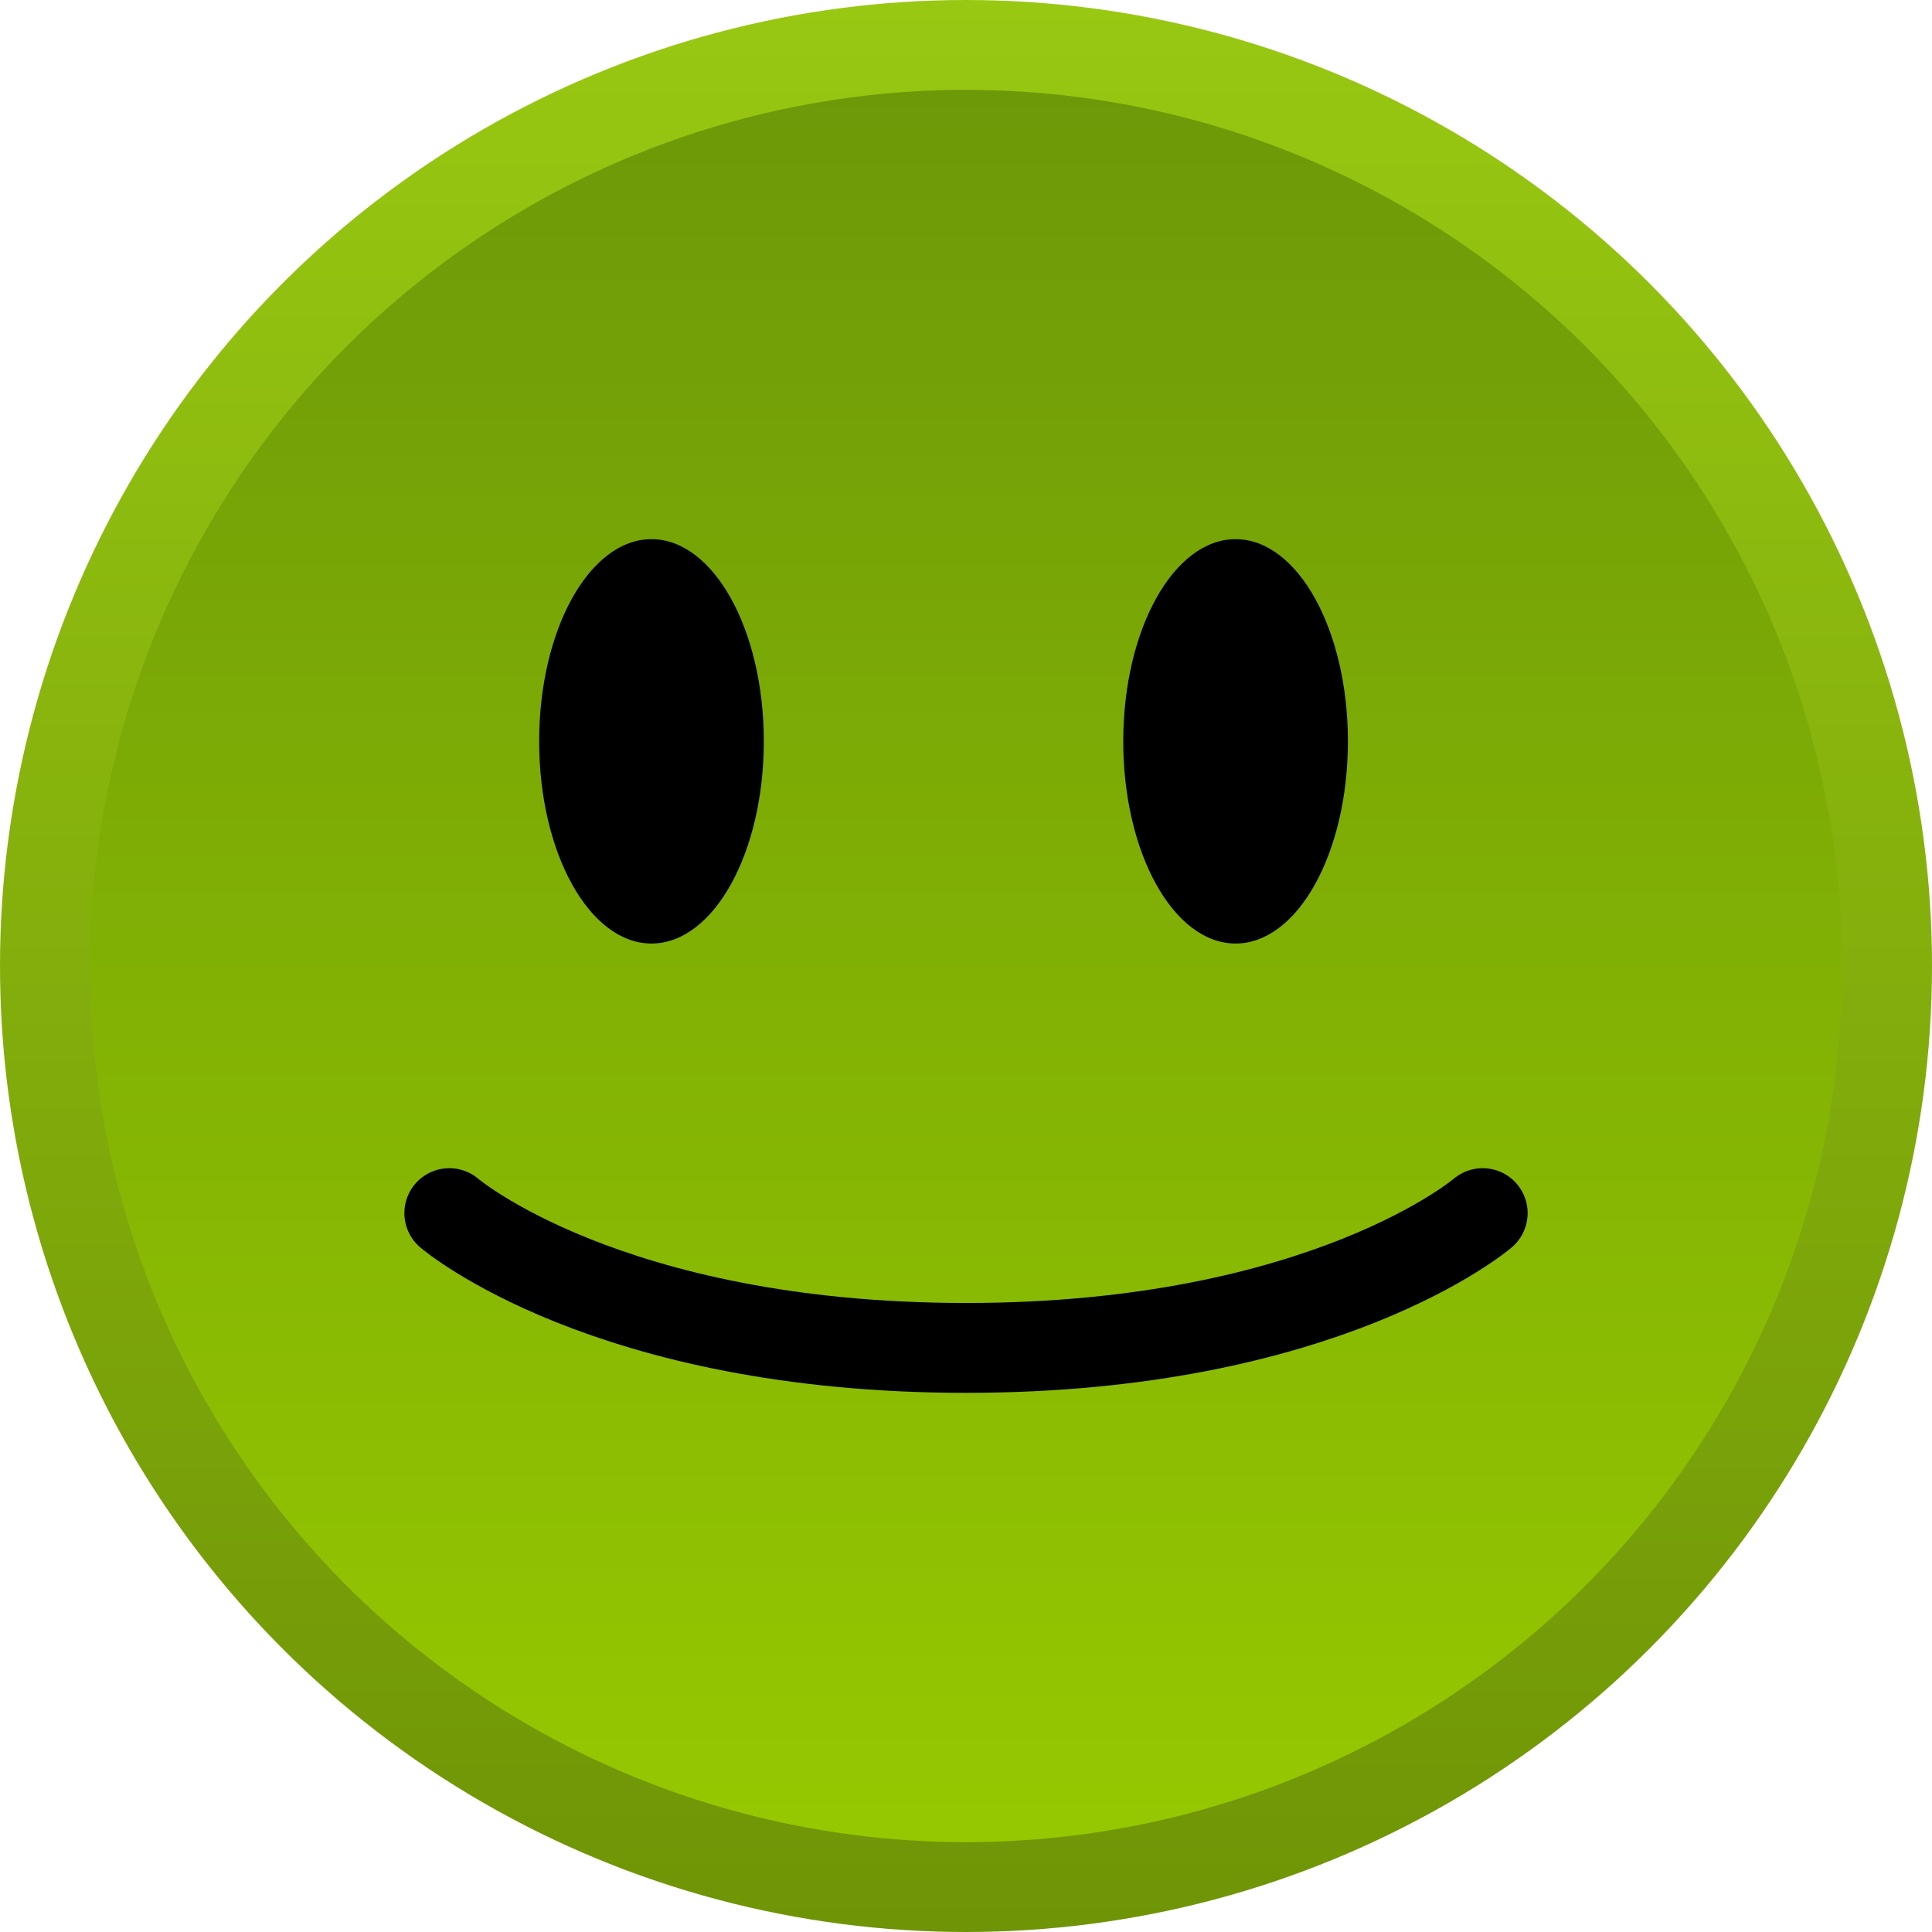 <svg width="43" height="43" viewBox="0 0 43 43" fill="none" xmlns="http://www.w3.org/2000/svg">
<circle cx="21.5" cy="21.5" r="20.5" fill="url(#paint0_linear_9_52)" stroke="url(#paint1_linear_9_52)" stroke-width="2"/>
<ellipse cx="14.5" cy="16.5" rx="2.5" ry="4.5" fill="black"/>
<ellipse cx="27.5" cy="16.5" rx="2.5" ry="4.5" fill="black"/>
<path d="M10 27C10 27 13.5 30 21.5 30C29.5 30 33 27 33 27" stroke="black" stroke-width="2" stroke-linecap="round"/>
<defs>
<linearGradient id="paint0_linear_9_52" x1="21.5" y1="0" x2="21.5" y2="43" gradientUnits="userSpaceOnUse">
<stop stop-color="#6B9609"/>
<stop offset="1" stop-color="#98CB00"/>
</linearGradient>
<linearGradient id="paint1_linear_9_52" x1="21.5" y1="0" x2="21.5" y2="43" gradientUnits="userSpaceOnUse">
<stop stop-color="#98C812"/>
<stop offset="1" stop-color="#6F9406"/>
</linearGradient>
</defs>
</svg>
